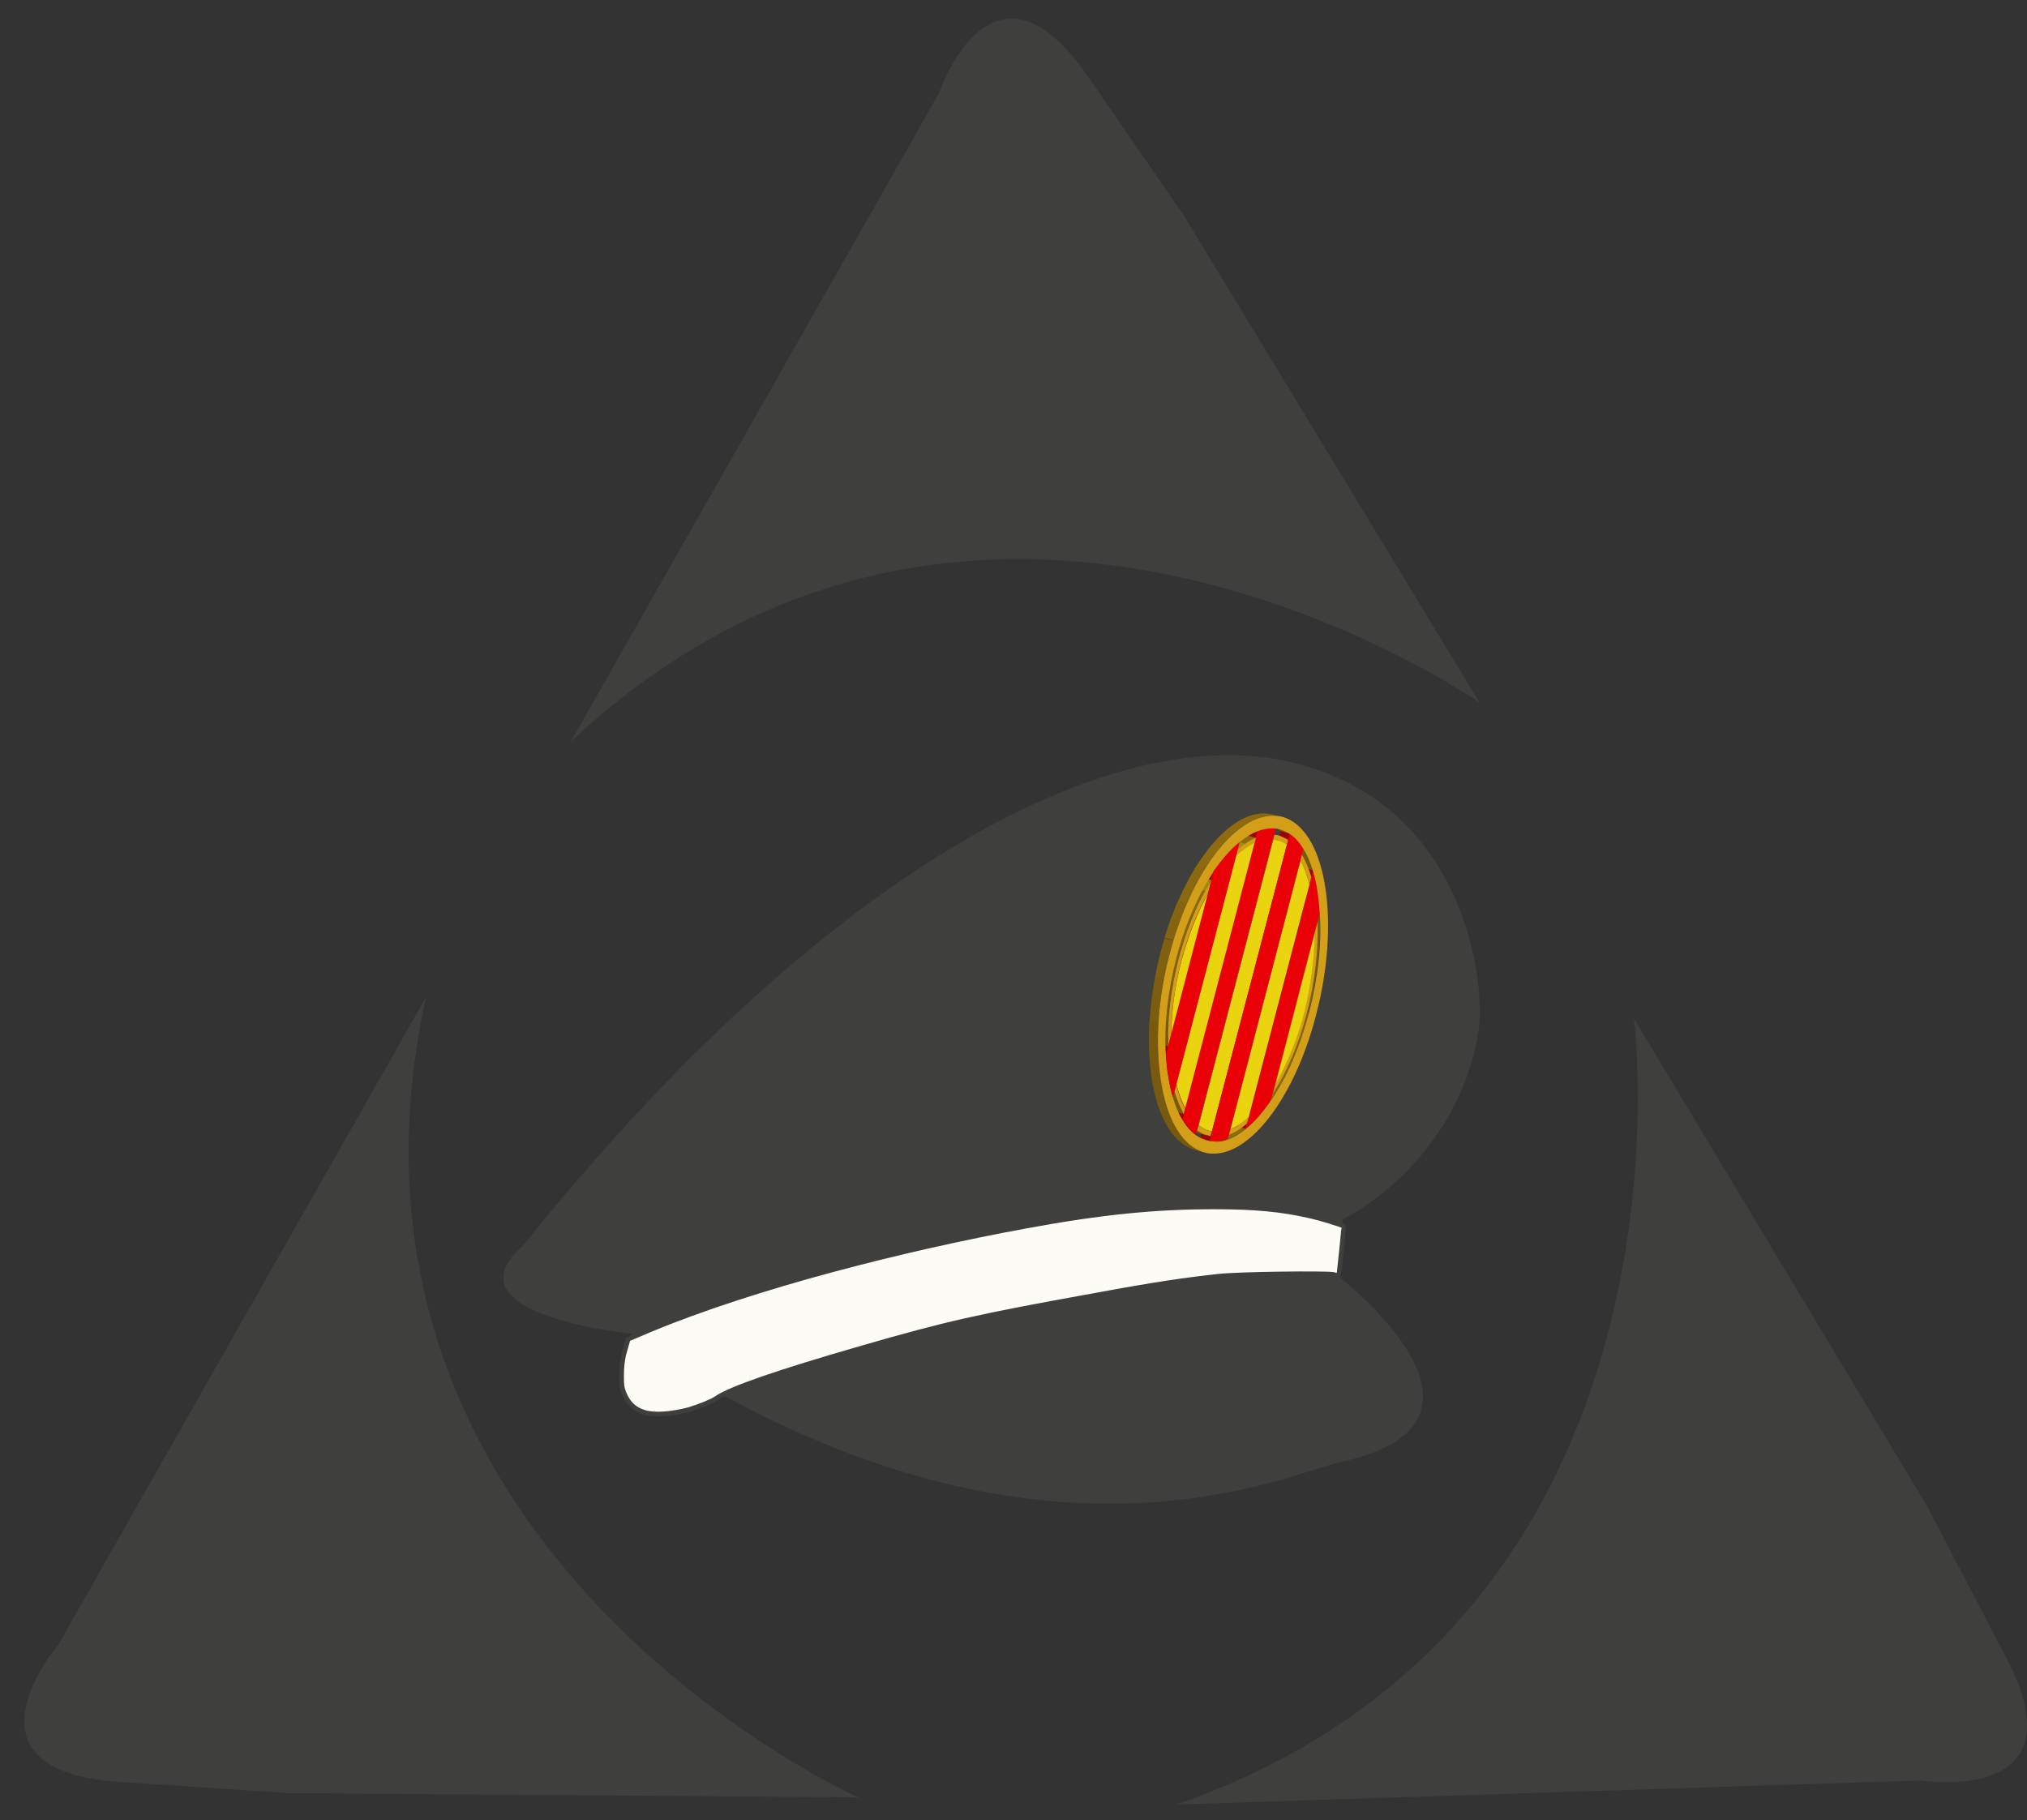 <?xml version="1.0" encoding="utf-8"?>
<!-- Generator: Adobe Illustrator 25.0.1, SVG Export Plug-In . SVG Version: 6.00 Build 0)  -->
<svg version="1.1" id="Capa_1" xmlns="http://www.w3.org/2000/svg" xmlns:xlink="http://www.w3.org/1999/xlink" x="0px" y="0px"
	 viewBox="0 0 993.3 892" style="enable-background:new 0 0 993.3 892;" xml:space="preserve">
<rect x="0" y="0" width="993.3" height="892" fill="#333333" stroke="none"/>
<style type="text/css">
	.st0{fill:#3F3F3E;}
	.st1{fill:#FCFBF5;stroke:#3F3F3E;stroke-width:2.288;}
	.st2{enable-background:new    ;}
	.st3{clip-path:url(#SVGID_2_);enable-background:new    ;}
	.st4{fill:#81610F;}
	.st5{fill:#7C5D0E;}
	.st6{fill:#785A0E;}
	.st7{fill:#8E6B10;}
	.st8{clip-path:url(#SVGID_4_);enable-background:new    ;}
	.st9{fill:#85640F;}
	.st10{fill:#8A6810;}
	.st11{fill:#8F6B10;}
	.st12{clip-path:url(#SVGID_6_);enable-background:new    ;}
	.st13{fill:#9D8E0A;}
	.st14{fill:#D39F18;}
	.st15{fill:#EA0007;}
	.st16{fill:#9D0005;}
	.st17{clip-path:url(#SVGID_8_);enable-background:new    ;}
	.st18{clip-path:url(#SVGID_10_);enable-background:new    ;}
	.st19{fill:#EAD30F;}
	.st20{clip-path:url(#SVGID_12_);enable-background:new    ;}
	.st21{clip-path:url(#SVGID_14_);enable-background:new    ;}
	.st22{clip-path:url(#SVGID_16_);enable-background:new    ;}
	.st23{fill:#998A0A;}
	.st24{fill:#948509;}
	.st25{clip-path:url(#SVGID_18_);enable-background:new    ;}
	.st26{fill:#990005;}
	.st27{clip-path:url(#SVGID_20_);enable-background:new    ;}
	.st28{clip-path:url(#SVGID_22_);enable-background:new    ;}
	.st29{fill:#857808;}
	.st30{clip-path:url(#SVGID_24_);enable-background:new    ;}
	.st31{clip-path:url(#SVGID_26_);enable-background:new    ;}
	.st32{fill:#9E0005;}
	.st33{clip-path:url(#SVGID_28_);enable-background:new    ;}
	.st34{fill:#9E8F0A;}
	.st35{clip-path:url(#SVGID_30_);enable-background:new    ;}
	.st36{clip-path:url(#SVGID_32_);enable-background:new    ;}
	.st37{clip-path:url(#SVGID_34_);enable-background:new    ;}
	.st38{fill:#850004;}
	.st39{clip-path:url(#SVGID_36_);enable-background:new    ;}
	.st40{clip-path:url(#SVGID_38_);enable-background:new    ;}
	.st41{clip-path:url(#SVGID_40_);enable-background:new    ;}
	.st42{clip-path:url(#SVGID_42_);enable-background:new    ;}
	.st43{clip-path:url(#SVGID_44_);enable-background:new    ;}
	.st44{clip-path:url(#SVGID_46_);enable-background:new    ;}
	.st45{fill:#8F8109;}
	.st46{clip-path:url(#SVGID_48_);enable-background:new    ;}
	.st47{fill:#8A7C09;}
	.st48{clip-path:url(#SVGID_50_);enable-background:new    ;}
	.st49{clip-path:url(#SVGID_52_);enable-background:new    ;}
	.st50{clip-path:url(#SVGID_54_);enable-background:new    ;}
	.st51{clip-path:url(#SVGID_56_);enable-background:new    ;}
</style>
<g>
	<g>
		<g>
			<path class="st0" d="M279.7,363.5C482,174,725.1,344.4,725.1,344.4L580,105.4c0,0,0,0-47-68.1c-47.2-68.1-73.1,8.8-73.1,8.8
				L279.7,363.5z"/>
			<path class="st0" d="M208.7,488.8L28.5,806.2c0,0-52.8,61.6,30,67.1c82.6,5.5,82.6,5.5,82.6,5.5l279.6,2.1
				C420.6,881,149.5,759.7,208.7,488.8z"/>
			<path class="st0" d="M982.9,812c-38.2-73.2-38.2-73.2-38.2-73.2l-144-239.6c0,0,37.7,294.4-224.3,385.2l364.8-11.8
				C941.2,872.6,1021.3,885.5,982.9,812z"/>
		</g>
	</g>
</g>
<path class="st0" d="M631.3,373.2c-88.1-19.8-228.6,54.7-375.1,237.4c-39,34.2,53.7,43.1,53.7,43.1c-18.8,60.4,42.1,28.8,42.1,28.8
	c169,93.5,280.1,39.4,304.4,34.2c92.9-19.9-1.4-91.9-1.4-91.9l0,0l2.9-27.1c0,0,56.6-27.1,66.8-93.5
	C727.8,483.8,719.4,393,631.3,373.2"/>
<path class="st1" d="M315.5,692.1c-5-1.6-7.8-4.5-9.9-9.8c-0.9-2.5-1-3.4-1-8.2c0-3.7,0.3-6.8,1-10l2.2-7.8l10.6-4.5
	c51.7-21.5,125.5-40.1,184.5-50.9c36.8-6.8,63.3-9.4,92.2-9.4c19.2,0,32.6,1.2,46.2,4.3c5.6,1.2,16.7,4.6,17.1,5.2
	c0.3,0.4-2.2,23.7-2.4,24c-0.1,0.2-1.3,0-2.6-0.4c-3.9-0.7-47.1-0.2-56.3,0.9c-16.5,1.8-31,3.9-60.2,9.3
	c-58.3,10.5-73.1,13.9-114.4,25.8s-65,20.1-71.6,24.8c-2,1.4-8.2,3.9-13.5,5.5C328.3,693.2,320.4,693.7,315.5,692.1z"/>
<g id="layer1" transform="translate(-263.312,-222.416)">
	<g>
		<g class="st2">
			<g class="st2">
				<g>
					<g>
						<defs>
							<path id="SVGID_1_" d="M885.9,627.4l4.5,1.1c0.7,0.2,1.4,0.5,2,0.7c1,0.4,1.9,0.9,2.9,1.5c2.6,1.7,4.8,4.2,6.7,7.3
								c1.9,3,3.4,6.6,4.6,10.6c1.9,5.9,2.9,13,3.4,20.7c0.8,14.6-0.8,31.4-5.4,48.9l-4.5-1.1c4.5-17.3,6.2-34.3,5.4-48.9
								c-0.4-7.7-1.6-14.6-3.4-20.7c-1.2-4-2.7-7.6-4.6-10.6c-1.9-3-4.2-5.6-6.7-7.3c-0.9-0.6-1.9-1.3-2.9-1.5
								C887.3,627.9,886.6,627.7,885.9,627.4z"/>
						</defs>
						<clipPath id="SVGID_2_">
							<use xlink:href="#SVGID_1_"  style="overflow:visible;"/>
						</clipPath>
						<g class="st3">
							<path class="st4" d="M904.8,718.5l-4.5-1.1c1.1-4.2,1.9-8.2,2.8-12.4l4.5,1.1C906.9,710.1,905.9,714.3,904.8,718.5"/>
							<path class="st5" d="M907.6,706.1l-4.5-1.1c1.2-7,2.2-13.7,2.5-20.3l4.5,1.1C909.7,692.3,909,699,907.6,706.1"/>
							<path class="st6" d="M910.1,685.7l-4.5-1.1c0.4-5.7,0.3-11.1,0.1-16.1c-0.4-7.7-1.6-14.6-3.4-20.7c-1.2-4-2.7-7.6-4.6-10.6
								c-1.9-3-4.2-5.6-6.7-7.3c-0.9-0.6-1.9-1.3-2.9-1.5c-0.7-0.2-1.3-0.5-2-0.7l4.5,1.1c0.7,0.2,1.4,0.5,2,0.7
								c1,0.4,1.9,0.9,2.9,1.5c2.6,1.7,4.8,4.2,6.7,7.3c1.9,3,3.4,6.6,4.6,10.6c1.9,5.9,2.9,13,3.4,20.7
								C910.6,674.7,910.5,680.2,910.1,685.7"/>
						</g>
					</g>
				</g>
			</g>
			<g>
				<polygon class="st7" points="907.6,679.8 903,678.6 904.5,672.8 909,674 				"/>
			</g>
			<g class="st2">
				<g>
					<g>
						<defs>
							<path id="SVGID_3_" d="M855.1,781.4l-4.5-1.1c0.3,0,0.7,0.2,1,0.3c0.7,0.1,1.6,0.1,2.3,0.2c2.2,0,4.4-0.3,6.6-1
								c2.8-1,5.9-2.7,8.7-5.1c4.2-3.4,8.4-8.1,12.4-14c7.5-11.1,14.2-26,18.7-43.3l4.5,1.1c-4.5,17.3-11.1,32.2-18.7,43.3
								c-4,5.9-8.2,10.7-12.4,14c-3,2.4-5.9,4.1-8.7,5.1c-2.2,0.9-4.4,1.2-6.6,1c-0.7-0.1-1.6-0.1-2.3-0.2
								C855.7,781.4,855.4,781.4,855.1,781.4z"/>
						</defs>
						<clipPath id="SVGID_4_">
							<use xlink:href="#SVGID_3_"  style="overflow:visible;"/>
						</clipPath>
						<g class="st8">
							<path class="st9" d="M855.1,781.4l-4.5-1.1c0.3,0,0.7,0.2,1,0.3c0.1,0,0.4,0,0.6,0.1l4.5,1.1c-0.1,0-0.4,0-0.6-0.1
								C855.7,781.4,855.4,781.4,855.1,781.4"/>
							<path class="st10" d="M856.7,781.7l-4.5-1.1c0.6,0.1,1.1,0.1,1.7,0.2c1.1,0.1,2.5-0.1,3.6-0.4l4.5,1.1
								c-1.2,0.2-2.5,0.3-3.6,0.4C857.8,781.8,857.2,781.8,856.7,781.7"/>
							<path class="st11" d="M862,781.5l-4.5-1.1c1-0.3,1.9-0.5,3-0.8c2.8-1,5.9-2.7,8.7-5.1c4.2-3.4,8.4-8.1,12.4-14
								c0.7-1,1.3-2,2-3l4.5,1.1c-0.7,1-1.3,2-2,3c-4,5.9-8.2,10.7-12.4,14c-3,2.4-5.9,4.1-8.7,5.1C863.9,781.1,863,781.4,862,781.5
								"/>
							<path class="st10" d="M888.1,758.6l-4.5-1.1c3.1-4.9,5.9-10.4,8.5-16.4l4.5,1.1C894,748.2,891.2,753.9,888.1,758.6"/>
							<path class="st9" d="M896.8,742.2l-4.5-1.1c2.4-5.3,4.4-11.2,6.3-17.3l4.5,1.1C901.2,731,899,736.9,896.8,742.2"/>
							<path class="st4" d="M903,724.9l-4.5-1.1c0.6-2.1,1.3-4.4,1.8-6.5l4.5,1.1C904.3,720.6,903.7,722.9,903,724.9"/>
						</g>
					</g>
				</g>
			</g>
			<g class="st2">
				<g>
					<g>
						<defs>
							<path id="SVGID_5_" d="M888.4,753.2l-4.5-1.1c5.7-9.8,10.6-21.7,14-34.8c3.4-13.3,5.1-26.5,5.1-38.5l4.5,1.1
								c0,12-1.7,25.2-5.1,38.5C898.9,731.5,894.2,743.4,888.4,753.2z"/>
						</defs>
						<clipPath id="SVGID_6_">
							<use xlink:href="#SVGID_5_"  style="overflow:visible;"/>
						</clipPath>
						<g class="st12">
							<path class="st10" d="M888.4,753.2l-4.5-1.1c2.4-3.9,4.5-8.3,6.6-12.8l4.5,1.1C892.9,744.9,890.8,749.2,888.4,753.2"/>
							<path class="st9" d="M894.9,740.3l-4.5-1.1c2.2-5,4.2-10.3,5.8-15.9l4.5,1.1C899.1,729.9,897.1,735.3,894.9,740.3"/>
							<path class="st4" d="M900.8,724.4l-4.5-1.1c0.6-1.9,1.1-4,1.7-6.1c0.9-3.8,1.9-7.5,2.5-11.2l4.5,1.1
								c-0.6,3.7-1.6,7.5-2.5,11.2C901.9,720.4,901.2,722.4,900.8,724.4"/>
							<path class="st5" d="M904.9,707l-4.5-1.1c1.2-6.5,1.9-12.9,2.4-19.1l4.5,1.1C907,694.2,906.1,700.5,904.9,707"/>
							<path class="st6" d="M907.3,688l-4.5-1.1c0.1-2.9,0.2-5.5,0.2-8.2l4.5,1.1C907.5,682.4,907.5,685.3,907.3,688"/>
						</g>
					</g>
				</g>
			</g>
			<g>
				<polygon class="st13" points="888.4,753.2 883.9,751.9 903,678.6 907.6,679.8 				"/>
			</g>
			<g>
				<path class="st14" d="M909,674c0.4,13.5-1.2,29-5.3,44.9c-3.9,15.2-9.8,28.9-16.7,39.5l1.4-5.2c5.7-9.8,10.6-21.7,14-34.8
					c3.4-13.3,5.1-26.5,5.1-38.5L909,674z"/>
			</g>
			<g>
				<polygon class="st7" points="887,758.5 882.5,757.1 883.9,751.9 888.4,753.2 				"/>
			</g>
			<g>
				<path class="st15" d="M906.8,648.9c1.9,5.9,2.9,13,3.4,20.7L909,674l-1.6,5.8l-19.1,73.5l-1.4,5.2l-0.9,3.3
					c-4,5.9-8.2,10.7-12.4,14l0.7-2.4l0.9-3.1L905,656.1l0.9-3.5L906.8,648.9z"/>
			</g>
			<g>
				<polygon class="st16" points="905.9,652.4 901.4,651.3 902.3,647.8 906.8,648.9 				"/>
			</g>
			<g>
				<polygon class="st16" points="905,655.9 900.5,654.8 901.4,651.3 905.9,652.4 				"/>
			</g>
			<g>
				<polygon class="st16" points="875.2,770 870.7,768.9 900.5,654.8 905,655.9 				"/>
			</g>
			<g>
				<polygon class="st16" points="874.3,773.2 869.8,772 870.7,768.9 875.2,770 				"/>
			</g>
			<g class="st2">
				<g>
					<g>
						<defs>
							<path id="SVGID_7_" d="M905,655.9l-4.5-1.1c-1.2-4.4-2.5-8.5-4.4-11.7l4.5,1.1C902.3,647.4,903.8,651.5,905,655.9z"/>
						</defs>
						<clipPath id="SVGID_8_">
							<use xlink:href="#SVGID_7_"  style="overflow:visible;"/>
						</clipPath>
						<g class="st17">
							<path class="st6" d="M905,655.9l-4.5-1.1c-1.2-4.4-2.5-8.5-4.4-11.7l4.5,1.1C902.3,647.4,903.8,651.5,905,655.9"/>
						</g>
					</g>
				</g>
			</g>
			<g>
				<polygon class="st7" points="900.6,644.2 896.1,643.1 896.8,640.3 901.3,641.4 				"/>
			</g>
			<g>
				<polygon class="st16" points="873.7,775.6 869.2,774.5 869.8,772 874.3,773.2 				"/>
			</g>
			<g class="st2">
				<g>
					<g>
						<defs>
							<path id="SVGID_9_" d="M866.3,775.8l-4.5-1.1c3-1.1,5.9-3.2,8.9-5.8l4.5,1.1C872.2,772.8,869.2,774.7,866.3,775.8z"/>
						</defs>
						<clipPath id="SVGID_10_">
							<use xlink:href="#SVGID_9_"  style="overflow:visible;"/>
						</clipPath>
						<g class="st18">
							<path class="st11" d="M866.3,775.8l-4.5-1.1c3-1.1,5.9-3.2,8.9-5.8l4.5,1.1C872.2,772.8,869.2,774.7,866.3,775.8"/>
						</g>
					</g>
				</g>
			</g>
			<g>
				<path class="st19" d="M900.6,644.2c1.9,3.2,3.2,7.3,4.4,11.7L875.2,770c-3,2.8-6.1,4.6-8.9,5.8L900.6,644.2z"/>
			</g>
			<g>
				<polygon class="st13" points="866.3,775.8 861.7,774.7 896.1,643.1 900.6,644.2 				"/>
			</g>
			<g>
				<polygon class="st7" points="865.6,778.4 861.1,777.3 861.7,774.7 866.3,775.8 				"/>
			</g>
			<g>
				<path class="st14" d="M865.6,778.4l0.7-2.6c3-1.1,5.9-3.2,8.9-5.8l-0.9,3.1C871.4,775.6,868.5,777.5,865.6,778.4z"/>
			</g>
			<g>
				<polygon class="st16" points="894.7,634.2 890,632.8 890.9,629.7 895.4,631 				"/>
			</g>
			<g>
				<polygon class="st16" points="894,636.4 889.5,635.1 890,632.8 894.7,634.2 				"/>
			</g>
			<g class="st2">
				<g>
					<g>
						<defs>
							<path id="SVGID_11_" d="M884.8,633l4.5,1.1c0.7,0.2,1.3,0.3,1.8,0.7c1,0.4,1.9,0.9,2.9,1.5l-4.5-1.1
								c-0.9-0.6-1.9-1.3-2.9-1.5C886.1,633.3,885.4,633.1,884.8,633z"/>
						</defs>
						<clipPath id="SVGID_12_">
							<use xlink:href="#SVGID_11_"  style="overflow:visible;"/>
						</clipPath>
						<g class="st20">
							<path class="st6" d="M894,636.4l-4.5-1.1c-0.9-0.6-1.9-1.3-2.9-1.5c-0.6-0.2-1.3-0.5-1.8-0.7l4.5,1.1
								c0.7,0.2,1.3,0.3,1.8,0.7C892.1,635.2,893.1,635.8,894,636.4"/>
						</g>
					</g>
				</g>
			</g>
			<g class="st2">
				<g>
					<g>
						<defs>
							<path id="SVGID_13_" d="M885.3,630.6l4.5,1.1c-0.7-0.2-1.3-0.3-2-0.4l-4.5-1.1C883.9,630.5,884.6,630.5,885.3,630.6z"/>
						</defs>
						<clipPath id="SVGID_14_">
							<use xlink:href="#SVGID_13_"  style="overflow:visible;"/>
						</clipPath>
						<g class="st21">
							<path class="st10" d="M887.8,631.5l-4.5-1.1c0.1,0,0.3,0,0.4,0l4.5,1.1C888.1,631.6,888,631.6,887.8,631.5"/>
							<path class="st9" d="M888.3,631.6l-4.5-1.1c0.6,0.1,1,0.1,1.6,0.3l4.5,1.1C889.3,631.7,888.8,631.6,888.3,631.6"/>
						</g>
					</g>
				</g>
			</g>
			<g class="st2">
				<g>
					<g>
						<defs>
							<path id="SVGID_15_" d="M884.8,633l4.5,1.1c-0.7-0.2-1.4-0.3-2-0.4l-4.5-1.1C883.4,632.7,884.1,632.8,884.8,633z"/>
						</defs>
						<clipPath id="SVGID_16_">
							<use xlink:href="#SVGID_15_"  style="overflow:visible;"/>
						</clipPath>
						<g class="st22">
							<path class="st23" d="M887.2,633.8l-4.5-1.1c0.1,0,0.4,0,0.6,0.1l4.5,1.1C887.6,633.8,887.5,633.8,887.2,633.8"/>
							<path class="st24" d="M887.9,633.9l-4.5-1.1c0.4,0,1,0.1,1.4,0.3l4.5,1.1C888.8,634,888.3,633.9,887.9,633.9"/>
						</g>
					</g>
				</g>
			</g>
			<g>
				<polygon class="st16" points="857.3,776.9 852.8,775.8 889.5,635.1 894,636.4 				"/>
			</g>
			<g>
				<polygon class="st16" points="856.6,779.2 852.1,778 852.8,775.8 857.3,776.9 				"/>
			</g>
			<g>
				<path class="st19" d="M891.1,634.7c1,0.4,1.9,0.9,2.9,1.5l-36.8,140.7c-1-0.1-2-0.5-3-0.8c-1.3-0.5-2.5-1.3-3.5-2.1l36.6-140.2
					C888.6,633.9,889.9,634.2,891.1,634.7z"/>
			</g>
			<g>
				<polygon class="st13" points="850.6,774 846.1,772.8 882.7,632.5 887.2,633.8 				"/>
			</g>
			<g>
				<path class="st14" d="M887.8,631.5c1.3,0.1,2.7,0.4,3.9,1.1c1,0.4,1.9,0.9,2.9,1.5l-0.6,2.3c-0.9-0.6-1.9-1.3-2.9-1.5
					c-1.3-0.5-2.5-0.8-3.9-1.1L887.8,631.5z"/>
			</g>
			<g>
				<polygon class="st7" points="887.2,633.8 882.7,632.5 883.4,630.2 887.8,631.5 				"/>
			</g>
			<g>
				<path class="st15" d="M895.4,631c2.6,1.7,4.8,4.2,6.7,7.3l-0.9,3.1l-0.7,2.8l-34.3,131.6l-0.7,2.6l-0.6,2.3
					c-2.2,0.9-4.4,1.2-6.6,1c-0.7-0.1-1.6-0.1-2.3-0.2l0.6-2.3l0.6-2.3L894,636.2l0.6-2.3L895.4,631z"/>
			</g>
			<g>
				<polygon class="st16" points="856.1,781.5 851.5,780.3 852.1,778 856.6,779.2 				"/>
			</g>
			<g class="st2">
				<g>
					<g>
						<defs>
							<path id="SVGID_17_" d="M887.2,628.3l-4.5-1.1c0.4,0,1,0.1,1.4,0.1l4.5,1.1C888.2,628.2,887.7,628.3,887.2,628.3z"/>
						</defs>
						<clipPath id="SVGID_18_">
							<use xlink:href="#SVGID_17_"  style="overflow:visible;"/>
						</clipPath>
						<g class="st25">
							<path class="st26" d="M887.2,628.3l-4.5-1.1c0.4,0,1,0.1,1.4,0.1l4.5,1.1C888.2,628.2,887.7,628.3,887.2,628.3"/>
						</g>
					</g>
				</g>
			</g>
			<g class="st2">
				<g>
					<g>
						<defs>
							<path id="SVGID_19_" d="M856.1,776.8l-4.5-1.1c0.4,0,0.7,0.2,1.1,0.3l4.5,1.1C856.8,776.9,856.5,776.9,856.1,776.8z"/>
						</defs>
						<clipPath id="SVGID_20_">
							<use xlink:href="#SVGID_19_"  style="overflow:visible;"/>
						</clipPath>
						<g class="st27">
							<path class="st9" d="M856.1,776.8l-4.5-1.1c0.4,0,0.7,0.2,1.1,0.3l4.5,1.1C856.8,776.9,856.5,776.9,856.1,776.8"/>
						</g>
					</g>
				</g>
			</g>
			<g class="st2">
				<g>
					<g>
						<defs>
							<path id="SVGID_21_" d="M856.1,776.8l-4.5-1.1c-0.6-0.2-1.3-0.3-1.8-0.7c-1.3-0.5-2.5-1.3-3.5-2.1l4.5,1.1
								c1.2,0.8,2.3,1.6,3.5,2.1C854.9,776.3,855.6,776.6,856.1,776.8z"/>
						</defs>
						<clipPath id="SVGID_22_">
							<use xlink:href="#SVGID_21_"  style="overflow:visible;"/>
						</clipPath>
						<g class="st28">
							<path class="st29" d="M856.1,776.8l-4.5-1.1c-0.6-0.2-1.3-0.3-1.8-0.7c-1.3-0.5-2.5-1.3-3.5-2.1l4.5,1.1
								c1.2,0.8,2.3,1.6,3.5,2.1C854.9,776.3,855.6,776.6,856.1,776.8"/>
						</g>
					</g>
				</g>
			</g>
			<g class="st2">
				<g>
					<g>
						<defs>
							<path id="SVGID_23_" d="M855.8,779.1l-4.5-1.1c-0.7-0.2-1.4-0.5-2-0.7c-1.3-0.5-2.5-1.3-3.7-2.1l4.5,1.1
								c1.2,0.8,2.3,1.5,3.7,2.1C854.4,778.6,855.1,778.9,855.8,779.1z"/>
						</defs>
						<clipPath id="SVGID_24_">
							<use xlink:href="#SVGID_23_"  style="overflow:visible;"/>
						</clipPath>
						<g class="st30">
							<path class="st6" d="M855.8,779.1l-4.5-1.1c-0.7-0.2-1.4-0.5-2-0.7c-1.3-0.5-2.5-1.3-3.7-2.1l4.5,1.1
								c1.2,0.8,2.3,1.5,3.7,2.1C854.4,778.6,855.1,778.9,855.8,779.1"/>
						</g>
					</g>
				</g>
			</g>
			<g>
				<path class="st14" d="M850.6,774c1.2,0.8,2.3,1.6,3.5,2.1c1,0.4,2,0.7,3,0.8l-0.6,2.3c-1-0.3-2-0.5-3-0.8
					c-1.3-0.5-2.5-1.3-3.7-2.1L850.6,774z"/>
			</g>
			<g>
				<polygon class="st7" points="850.1,776.2 845.6,775.1 846.1,772.8 850.6,774 				"/>
			</g>
			<g class="st2">
				<g>
					<g>
						<defs>
							<path id="SVGID_25_" d="M879.7,629.7l-4.5-1.1c2.5-1,5.2-1.5,7.6-1.4l4.5,1.1C884.7,628,882.2,628.7,879.7,629.7z"/>
						</defs>
						<clipPath id="SVGID_26_">
							<use xlink:href="#SVGID_25_"  style="overflow:visible;"/>
						</clipPath>
						<g class="st31">
							<path class="st32" d="M879.7,629.7l-4.5-1.1c1.4-0.6,2.5-0.8,3.9-1.1l4.5,1.1C882.2,628.7,880.9,629.1,879.7,629.7"/>
							<path class="st26" d="M883.5,628.4l-4.5-1.1c1.3-0.2,2.5-0.3,3.8-0.4l4.5,1.1C886,628.1,884.7,628.2,883.5,628.4"/>
						</g>
					</g>
				</g>
			</g>
			<g>
				<polygon class="st16" points="878.8,633 874.3,631.9 875.2,628.4 879.7,629.7 				"/>
			</g>
			<g>
				<polygon class="st16" points="878.1,635.6 873.6,634.3 874.3,631.9 878.8,633 				"/>
			</g>
			<g class="st2">
				<g>
					<g>
						<defs>
							<path id="SVGID_27_" d="M867.6,638c2-1.6,4-2.8,5.8-3.7l4.5,1.1c-2,0.9-4,2.1-5.8,3.7C870.7,638.9,869.2,638.4,867.6,638z"/>
						</defs>
						<clipPath id="SVGID_28_">
							<use xlink:href="#SVGID_27_"  style="overflow:visible;"/>
						</clipPath>
						<g class="st33">
							<path class="st34" d="M869,641.9l-4.5-1.1c3-2.9,6.1-5,9.1-6.5l4.5,1.1C875.1,636.9,872,639.2,869,641.9"/>
						</g>
					</g>
				</g>
			</g>
			<g>
				<polygon class="st16" points="844,765.8 839.6,764.5 873.6,634.3 878.1,635.6 				"/>
			</g>
			<g>
				<polygon class="st16" points="843.4,768.4 838.9,767.1 839.6,764.5 844,765.8 				"/>
			</g>
			<g class="st2">
				<g>
					<g>
						<defs>
							<path id="SVGID_29_" d="M869.9,638.8l-4.5-1.1c1.3-1.1,2.5-2.1,3.6-2.9c1.7-1.3,3.5-2.2,5.3-2.9l4.5,1.1
								c-1.8,0.7-3.5,1.8-5.3,2.9C872.2,636.7,871,637.6,869.9,638.8z"/>
						</defs>
						<clipPath id="SVGID_30_">
							<use xlink:href="#SVGID_29_"  style="overflow:visible;"/>
						</clipPath>
						<g class="st35">
							<path class="st11" d="M869.9,638.8l-4.5-1.1c1.3-1.1,2.5-2.1,3.6-2.9c1.7-1.3,3.5-2.2,5.3-2.9l4.5,1.1
								c-1.8,0.7-3.5,1.8-5.3,2.9C872.2,636.7,871,637.6,869.9,638.8"/>
						</g>
					</g>
				</g>
			</g>
			<g class="st2">
				<g>
					<g>
						<defs>
							<path id="SVGID_31_" d="M869.9,638.6l-4.5-1.1c1.2-1,2.3-1.9,3.6-2.7l4.5,1.1C872.2,636.7,871.1,637.6,869.9,638.6z"/>
						</defs>
						<clipPath id="SVGID_32_">
							<use xlink:href="#SVGID_31_"  style="overflow:visible;"/>
						</clipPath>
						<g class="st36">
							<path class="st34" d="M869.9,638.6l-4.5-1.1c1.2-1,2.3-1.9,3.6-2.7l4.5,1.1C872.2,636.7,871.1,637.6,869.9,638.6"/>
						</g>
					</g>
				</g>
			</g>
			<g>
				<path class="st19" d="M869.9,638.6c1.2-1,2.3-1.9,3.6-2.7c-1.2,0.8-2.5,1.7-3.6,2.9V638.6z"/>
			</g>
			<g>
				<polygon class="st13" points="869.9,638.8 865.2,637.6 865.4,637.5 869.9,638.6 				"/>
			</g>
			<g>
				<path class="st15" d="M887.2,628.3c0.4,0,1,0.1,1.4,0.1l-0.9,3.1l-0.6,2.3L850.5,774l-0.6,2.3l-0.6,2.3
					c-2.6-1.9-4.8-4.4-6.8-7.8l0.7-2.4l0.7-2.6l34-130.2l0.7-2.6l0.9-3.3C882.2,628.7,884.7,628,887.2,628.3z"/>
			</g>
			<g>
				<polygon class="st16" points="842.8,770.9 838.2,769.6 838.9,767.1 843.4,768.4 				"/>
			</g>
			<g class="st2">
				<g>
					<g>
						<defs>
							<path id="SVGID_33_" d="M849.4,778.7l-4.5-1.1c-2.6-1.9-4.8-4.4-6.8-7.8l4.5,1.1C844.7,774.1,847,776.7,849.4,778.7z"/>
						</defs>
						<clipPath id="SVGID_34_">
							<use xlink:href="#SVGID_33_"  style="overflow:visible;"/>
						</clipPath>
						<g class="st37">
							<path class="st38" d="M849.4,778.7l-4.5-1.1c-2.6-1.9-4.8-4.4-6.8-7.8l4.5,1.1C844.7,774.1,847,776.7,849.4,778.7"/>
						</g>
					</g>
				</g>
			</g>
			<g class="st2">
				<g>
					<g>
						<defs>
							<path id="SVGID_35_" d="M867.6,638C867.6,638,867.8,638,867.6,638c1.6,0.3,3.1,0.8,4.5,1.1c-1.1,0.8-2.2,1.8-3.1,2.7
								l-4.5-1.1C865.6,639.8,866.5,638.8,867.6,638z"/>
						</defs>
						<clipPath id="SVGID_36_">
							<use xlink:href="#SVGID_35_"  style="overflow:visible;"/>
						</clipPath>
						<g class="st39">
							<path class="st34" d="M869,641.9l-4.5-1.1c3-2.9,6.1-5,9.1-6.5l4.5,1.1C875.1,636.9,872,639.2,869,641.9"/>
						</g>
					</g>
				</g>
			</g>
			<g>
				<path class="st14" d="M869.9,638.8c1.3-1.1,2.5-2.1,3.6-2.9c1.7-1.3,3.5-2.2,5.3-2.9l-0.7,2.6c-3,1.3-6.1,3.5-9.1,6.5
					L869.9,638.8z"/>
			</g>
			<g>
				<polygon class="st7" points="869,641.9 864.5,640.8 865.2,637.6 869.9,638.8 				"/>
			</g>
			<g class="st2">
				<g>
					<g>
						<defs>
							<path id="SVGID_37_" d="M835.8,755c1.6,0.3,3,0.8,4.5,1.1c0.9,3.7,2.2,6.8,3.7,9.5l-4.5-1.1
								C838.1,761.9,836.9,758.7,835.8,755z"/>
						</defs>
						<clipPath id="SVGID_38_">
							<use xlink:href="#SVGID_37_"  style="overflow:visible;"/>
						</clipPath>
						<g class="st40">
							<path class="st29" d="M844,765.8l-4.5-1.1c-1.7-3.4-3.2-7.3-4.3-11.9l4.5,1.1C840.8,758.5,842.3,762.4,844,765.8"/>
						</g>
					</g>
				</g>
			</g>
			<g class="st2">
				<g>
					<g>
						<defs>
							<path id="SVGID_39_" d="M835.8,755c-0.2-0.7-0.4-1.6-0.6-2.4l4.5,1.1c0.2,0.7,0.4,1.6,0.6,2.4
								C838.9,755.9,837.4,755.5,835.8,755z"/>
						</defs>
						<clipPath id="SVGID_40_">
							<use xlink:href="#SVGID_39_"  style="overflow:visible;"/>
						</clipPath>
						<g class="st41">
							<path class="st29" d="M844,765.8l-4.5-1.1c-1.7-3.4-3.2-7.3-4.3-11.9l4.5,1.1C840.8,758.5,842.3,762.4,844,765.8"/>
						</g>
					</g>
				</g>
			</g>
			<g>
				<polygon class="st13" points="839.7,754 835.2,752.6 864.5,640.8 869,641.9 				"/>
			</g>
			<g>
				<path class="st14" d="M839.7,754c1.1,4.6,2.5,8.6,4.3,11.9l-0.7,2.6c-1.9-3.2-3.2-6.9-4.6-11.2L839.7,754z"/>
			</g>
			<g>
				<polygon class="st7" points="839,757.1 834.5,756 835.2,752.6 839.7,754 				"/>
			</g>
			<g class="st2">
				<g>
					<g>
						<defs>
							<path id="SVGID_41_" d="M843.4,768.4l-4.5-1.1c-1.9-3.2-3.2-6.9-4.6-11.2l4.5,1.1C840.1,761.5,841.6,765.2,843.4,768.4z"/>
						</defs>
						<clipPath id="SVGID_42_">
							<use xlink:href="#SVGID_41_"  style="overflow:visible;"/>
						</clipPath>
						<g class="st42">
							<path class="st6" d="M843.4,768.4l-4.5-1.1c-1.9-3.2-3.2-6.9-4.6-11.2l4.5,1.1C840.1,761.5,841.6,765.2,843.4,768.4"/>
						</g>
					</g>
				</g>
			</g>
			<g class="st2">
				<g>
					<g>
						<defs>
							<path id="SVGID_43_" d="M853.8,648.2c4-5.9,8.2-10.7,12.5-14.2l4.5,1.1c-4.2,3.5-8.4,8.3-12.5,14.2
								C856.9,649,855.2,648.5,853.8,648.2z"/>
						</defs>
						<clipPath id="SVGID_44_">
							<use xlink:href="#SVGID_43_"  style="overflow:visible;"/>
						</clipPath>
						<g class="st43">
							<path class="st32" d="M858.3,649.3l-4.5-1.1c4-5.9,8.2-10.7,12.5-14.2l4.5,1.1C866.5,638.6,862.3,643.4,858.3,649.3"/>
						</g>
					</g>
				</g>
			</g>
			<g>
				<polygon class="st16" points="857.2,653.8 852.7,652.7 853.8,648.2 858.3,649.3 				"/>
			</g>
			<g>
				<polygon class="st16" points="855.6,659.4 851.1,658.3 852.5,652.9 857.1,654.2 				"/>
			</g>
			<g>
				<polygon class="st16" points="837.2,730.1 832.7,729 851.1,658.3 855.6,659.4 				"/>
			</g>
			<g>
				<polygon class="st16" points="835.8,735.3 831.3,734.2 832.7,729 837.2,730.1 				"/>
			</g>
			<g class="st2">
				<g>
					<g>
						<defs>
							<path id="SVGID_45_" d="M842.3,693.2l-4.5-1.1c3.4-12.7,8.1-24.3,13.4-33.6l4.5,1.1C850.2,668.9,845.6,680.3,842.3,693.2z"/>
						</defs>
						<clipPath id="SVGID_46_">
							<use xlink:href="#SVGID_45_"  style="overflow:visible;"/>
						</clipPath>
						<g class="st44">
							<path class="st45" d="M842.3,693.2l-4.5-1.1c0.5-1.9,1.1-3.8,1.6-5.8l4.5,1.1C843.3,689.2,842.8,691.1,842.3,693.2"/>
							<path class="st24" d="M843.9,687.3l-4.5-1.1c1.7-5.6,3.6-10.9,5.7-15.7l4.5,1.1C847.5,676.5,845.6,681.7,843.9,687.3"/>
							<path class="st23" d="M849.7,671.6l-4.5-1.1c1.9-4.3,3.8-8.4,6.1-12.1l4.5,1.1C853.5,663.2,851.6,667.3,849.7,671.6"/>
						</g>
					</g>
				</g>
			</g>
			<g class="st2">
				<g>
					<g>
						<defs>
							<path id="SVGID_47_" d="M832.7,729c0.1-11.8,1.8-24.5,5-36.9l4.5,1.1c-3.2,12.6-5,25.1-5,36.9
								C835.9,729.8,834.1,729.3,832.7,729z"/>
						</defs>
						<clipPath id="SVGID_48_">
							<use xlink:href="#SVGID_47_"  style="overflow:visible;"/>
						</clipPath>
						<g class="st46">
							<path class="st29" d="M837.2,730.1l-4.5-1.1c0-2.5,0-5,0.3-7.5l4.5,1.1C837.4,725.1,837.3,727.6,837.2,730.1"/>
							<path class="st47" d="M837.5,722.6l-4.5-1.1c0.4-6,1.2-12.2,2.3-18.4l4.5,1.1C838.7,710.4,837.9,716.6,837.5,722.6"/>
							<path class="st45" d="M839.8,704.2l-4.5-1.1c0.6-3.7,1.6-7.4,2.5-11l4.5,1.1C841.2,696.9,840.5,700.5,839.8,704.2"/>
						</g>
					</g>
				</g>
			</g>
			<g class="st2">
				<g>
					<g>
						<defs>
							<path id="SVGID_49_" d="M835.8,735.3l-4.5-1.1c-0.4-13.5,1.3-28.3,5.1-42.8c3.4-12.6,7.9-24.1,13.1-33.5
								c1-1.7,1.9-3.4,2.9-4.9l4.5,1.1c-1,1.5-2,3.2-2.9,4.9c-5.4,9.5-9.9,20.9-13.1,33.5C837.1,707.2,835.4,722.1,835.8,735.3z"/>
						</defs>
						<clipPath id="SVGID_50_">
							<use xlink:href="#SVGID_49_"  style="overflow:visible;"/>
						</clipPath>
						<g class="st48">
							<path class="st6" d="M835.8,735.3l-4.5-1.1c-0.2-4.1-0.1-8.4,0.2-12.7l4.5,1.1C835.8,727.1,835.6,731.4,835.8,735.3"/>
							<path class="st5" d="M836,722.7l-4.5-1.1c0.4-6.2,1.2-12.4,2.4-18.9l4.5,1.1C837.2,710.3,836.5,716.6,836,722.7"/>
							<path class="st4" d="M838.4,703.9l-4.5-1.1c0.6-3.7,1.6-7.5,2.5-11.4c0.5-1.9,1.1-4,1.7-5.9l4.5,1.1
								c-0.6,1.9-1.1,3.8-1.7,5.9C840,696.4,839.1,700.1,838.4,703.9"/>
							<path class="st9" d="M842.5,686.6l-4.5-1.1c1.7-5.7,3.7-11.1,5.9-16.1l4.5,1.1C846.3,675.5,844.3,681.1,842.5,686.6"/>
							<path class="st10" d="M848.5,670.5l-4.5-1.1c1.8-4.1,3.6-7.9,5.7-11.4c0.9-1.5,1.7-3.1,2.6-4.4l4.5,1.1
								c-0.8,1.4-1.7,2.9-2.6,4.4C852.1,662.7,850.2,666.4,848.5,670.5"/>
							<path class="st11" d="M856.7,654.7l-4.5-1.1c0.2-0.2,0.2-0.3,0.3-0.5l4.5,1.1C857,654.4,856.8,654.5,856.7,654.7"/>
						</g>
					</g>
				</g>
			</g>
			<g class="st2">
				<g>
					<g>
						<defs>
							<path id="SVGID_51_" d="M854.1,659.1l-4.5-1.1c1-1.9,1.9-3.6,3-5.3l4.5,1.1C856.1,655.5,855.1,657.2,854.1,659.1z"/>
						</defs>
						<clipPath id="SVGID_52_">
							<use xlink:href="#SVGID_51_"  style="overflow:visible;"/>
						</clipPath>
						<g class="st49">
							<path class="st23" d="M854.1,659.1l-4.5-1.1c1-1.9,1.9-3.6,3-5.3l4.5,1.1C856.1,655.5,855.1,657.2,854.1,659.1"/>
						</g>
					</g>
				</g>
			</g>
			<g class="st2">
				<g>
					<g>
						<defs>
							<path id="SVGID_53_" d="M838.3,759.9l-4.5-1.1c-1-3.1-1.7-6.8-2.3-10.6c-0.6-3.3-0.8-6.7-1.1-10.1l4.5,1.1
								c0.3,3.4,0.5,6.8,1.1,10.1C836.5,753.1,837.3,756.6,838.3,759.9z"/>
						</defs>
						<clipPath id="SVGID_54_">
							<use xlink:href="#SVGID_53_"  style="overflow:visible;"/>
						</clipPath>
						<g class="st50">
							<path class="st38" d="M838.3,759.9l-4.5-1.1c-1-3.1-1.7-6.8-2.3-10.6c-0.6-3.3-0.8-6.7-1.1-10.1l4.5,1.1
								c0.3,3.4,0.5,6.8,1.1,10.1C836.5,753.1,837.3,756.6,838.3,759.9"/>
						</g>
					</g>
				</g>
			</g>
			<g>
				<polygon class="st16" points="834.9,739.2 830.4,737.9 831.3,734.2 835.8,735.3 				"/>
			</g>
			<g>
				<path class="st19" d="M869,641.9c3-2.9,6.1-5,9.1-6.5l-34,130.2c-1.7-3.4-3.2-7.3-4.3-11.9L869,641.9z"/>
			</g>
			<g>
				<path class="st19" d="M842.3,693.2c3.4-12.7,8.1-24.3,13.4-33.6l-18.4,70.5C837.3,718.3,839,705.6,842.3,693.2z"/>
			</g>
			<g class="st2">
				<g>
					<g>
						<defs>
							<path id="SVGID_55_" d="M853.8,787.2l-4.5-1.1c-0.8-0.3-1.5-0.5-2.4-0.8c-9.6-4-16.5-16.4-19.3-34.9
								c-2.7-18.3-1.2-40.2,4.4-61.7c10.5-40.3,32.3-68.5,51.2-67.7c1.3,0.1,2.6,0.2,3.8,0.5l4.5,1.1c-1.3-0.3-2.5-0.6-3.8-0.5
								c-18.8-0.7-40.7,27.4-51.2,67.7c-5.7,21.5-7.2,43.3-4.4,61.6c2.8,18.5,9.6,30.8,19.3,34.9
								C852.3,786.6,853.1,786.9,853.8,787.2z"/>
						</defs>
						<clipPath id="SVGID_56_">
							<use xlink:href="#SVGID_55_"  style="overflow:visible;"/>
						</clipPath>
						<g class="st51">
							<path class="st6" d="M853.8,787.2l-4.5-1.1c-0.8-0.3-1.5-0.5-2.4-0.8c-9.6-4-16.5-16.4-19.3-34.9c-1.3-8.7-1.6-18-1.1-28
								l4.5,1.1c-0.6,9.8-0.3,19.3,1.1,28c2.8,18.5,9.6,30.8,19.3,34.9C852.3,786.6,853.1,786.9,853.8,787.2"/>
							<path class="st5" d="M831.2,723.6l-4.5-1.1c0.4-6.9,1.3-14,2.6-21l4.5,1.1C832.5,709.6,831.6,716.7,831.2,723.6"/>
							<path class="st4" d="M833.8,702.6l-4.5-1.1c0.8-4.2,1.7-8.4,2.8-12.6c0.6-2.3,1.2-4.5,1.9-6.6l4.5,1.1
								c-0.6,2.3-1.3,4.4-1.9,6.6C835.6,694,834.6,698.4,833.8,702.6"/>
							<path class="st9" d="M838.5,683.2L834,682c1.9-6.4,4.1-12.3,6.5-18l4.5,1.1C842.6,670.9,840.4,676.8,838.5,683.2"/>
							<path class="st10" d="M845.1,665.2l-4.5-1.1c2.8-6.4,5.8-12.2,9-17.4l4.5,1.1C850.9,653.1,847.7,658.8,845.1,665.2"/>
							<path class="st11" d="M854.1,648l-4.5-1.1c9-14.3,19.4-23.6,29.3-25.5l4.5,1.1C873.5,624.5,863,633.6,854.1,648"/>
							<path class="st10" d="M883.4,622.5l-4.5-1.1c1.5-0.2,2.9-0.4,4.4-0.3c0.7,0.1,1.3,0.1,2,0.2l4.5,1.1c-0.7-0.1-1.3-0.1-2-0.2
								C886.3,622.1,884.8,622.3,883.4,622.5"/>
							<path class="st9" d="M889.7,622.4l-4.5-1.1c0.6,0.1,1.3,0.3,1.8,0.4l4.5,1.1C891,622.5,890.4,622.5,889.7,622.4"/>
						</g>
					</g>
				</g>
			</g>
			<g>
				<path class="st14" d="M893.9,623.5c-2.1-0.9-4.1-1.3-6.2-1.3c-18.8-0.7-40.7,27.4-51.2,67.7c-5.7,21.5-7.2,43.3-4.4,61.7
					c2.8,18.5,9.6,30.8,19.3,34.9c1.9,0.9,4.1,1.3,6.1,1.3c18.5,0.7,40.3-27.5,50.7-67.8C920,675,913.6,631.9,893.9,623.5z
					 M904.8,718.5c-4.5,17.3-11.1,32.2-18.7,43.3c-4,5.9-8.2,10.7-12.4,14c-3,2.4-5.9,4.1-8.7,5.1c-2.2,0.9-4.4,1.2-6.6,1
					c-0.7-0.1-1.6-0.1-2.3-0.2c-1-0.3-2-0.5-3.1-1c-1.3-0.5-2.5-1.1-3.6-1.9c-2.6-1.9-4.8-4.4-6.8-7.8c-1.9-3-3.4-6.8-4.6-11
					c-1-3.1-1.7-6.8-2.3-10.6c-0.6-3.3-0.8-6.7-1.1-10.1c-0.9-14.8,1-31.4,5.3-47.8c4.3-16.6,10.9-31.2,18.3-42.1
					c4-5.9,8.2-10.7,12.5-14.2c3-2.4,5.9-4.3,8.9-5.4c2.5-1,5.2-1.5,7.6-1.4c0.4,0,1,0.1,1.4,0.1c1.3,0.1,2.5,0.6,3.8,1.1
					c1,0.4,1.9,0.9,2.9,1.5c2.6,1.7,4.8,4.2,6.7,7.3c1.9,3,3.4,6.6,4.6,10.6c1.9,5.9,2.9,13,3.4,20.7
					C911.1,684.2,909.3,701.2,904.8,718.5"/>
			</g>
			<g>
				<path class="st19" d="M907.6,679.8l-19.1,73.5c5.7-9.8,10.6-21.7,14-34.8C905.9,705,907.5,691.7,907.6,679.8z"/>
			</g>
			<g>
				<path class="st14" d="M905,655.9c-1.2-4.4-2.5-8.5-4.4-11.7l0.7-2.8c1.9,3,3.4,6.8,4.6,10.8L905,655.9z"/>
			</g>
			<g>
				<path class="st19" d="M857.2,653.8v0.4c-1,1.5-2,3.2-2.9,4.9C855.1,657.2,856.1,655.5,857.2,653.8z"/>
			</g>
			<g>
				<path class="st14" d="M855.6,659.4c-5.4,9.3-10.1,20.9-13.4,33.6c-3.2,12.6-5,25.1-5,36.9l-1.4,5.4c-0.4-13.5,1.3-28.3,5.1-42.8
					c3.4-12.6,7.9-24.1,13.1-33.5c1-1.7,1.9-3.4,2.9-4.9L855.6,659.4z"/>
			</g>
			<g>
				<path class="st15" d="M870.8,635.1l-0.9,3.5l-0.9,3.5L839.7,754l-0.9,3.3l-0.7,2.6c-1-3.1-1.7-6.8-2.3-10.6
					c-0.6-3.3-0.8-6.7-1.1-10.1l0.9-3.7l1.4-5.4l18.4-70.5l1.4-5.4v-0.4l1.2-4.5C862.3,643.4,866.5,638.6,870.8,635.1z"/>
			</g>
		</g>
	</g>
</g>
</svg>
